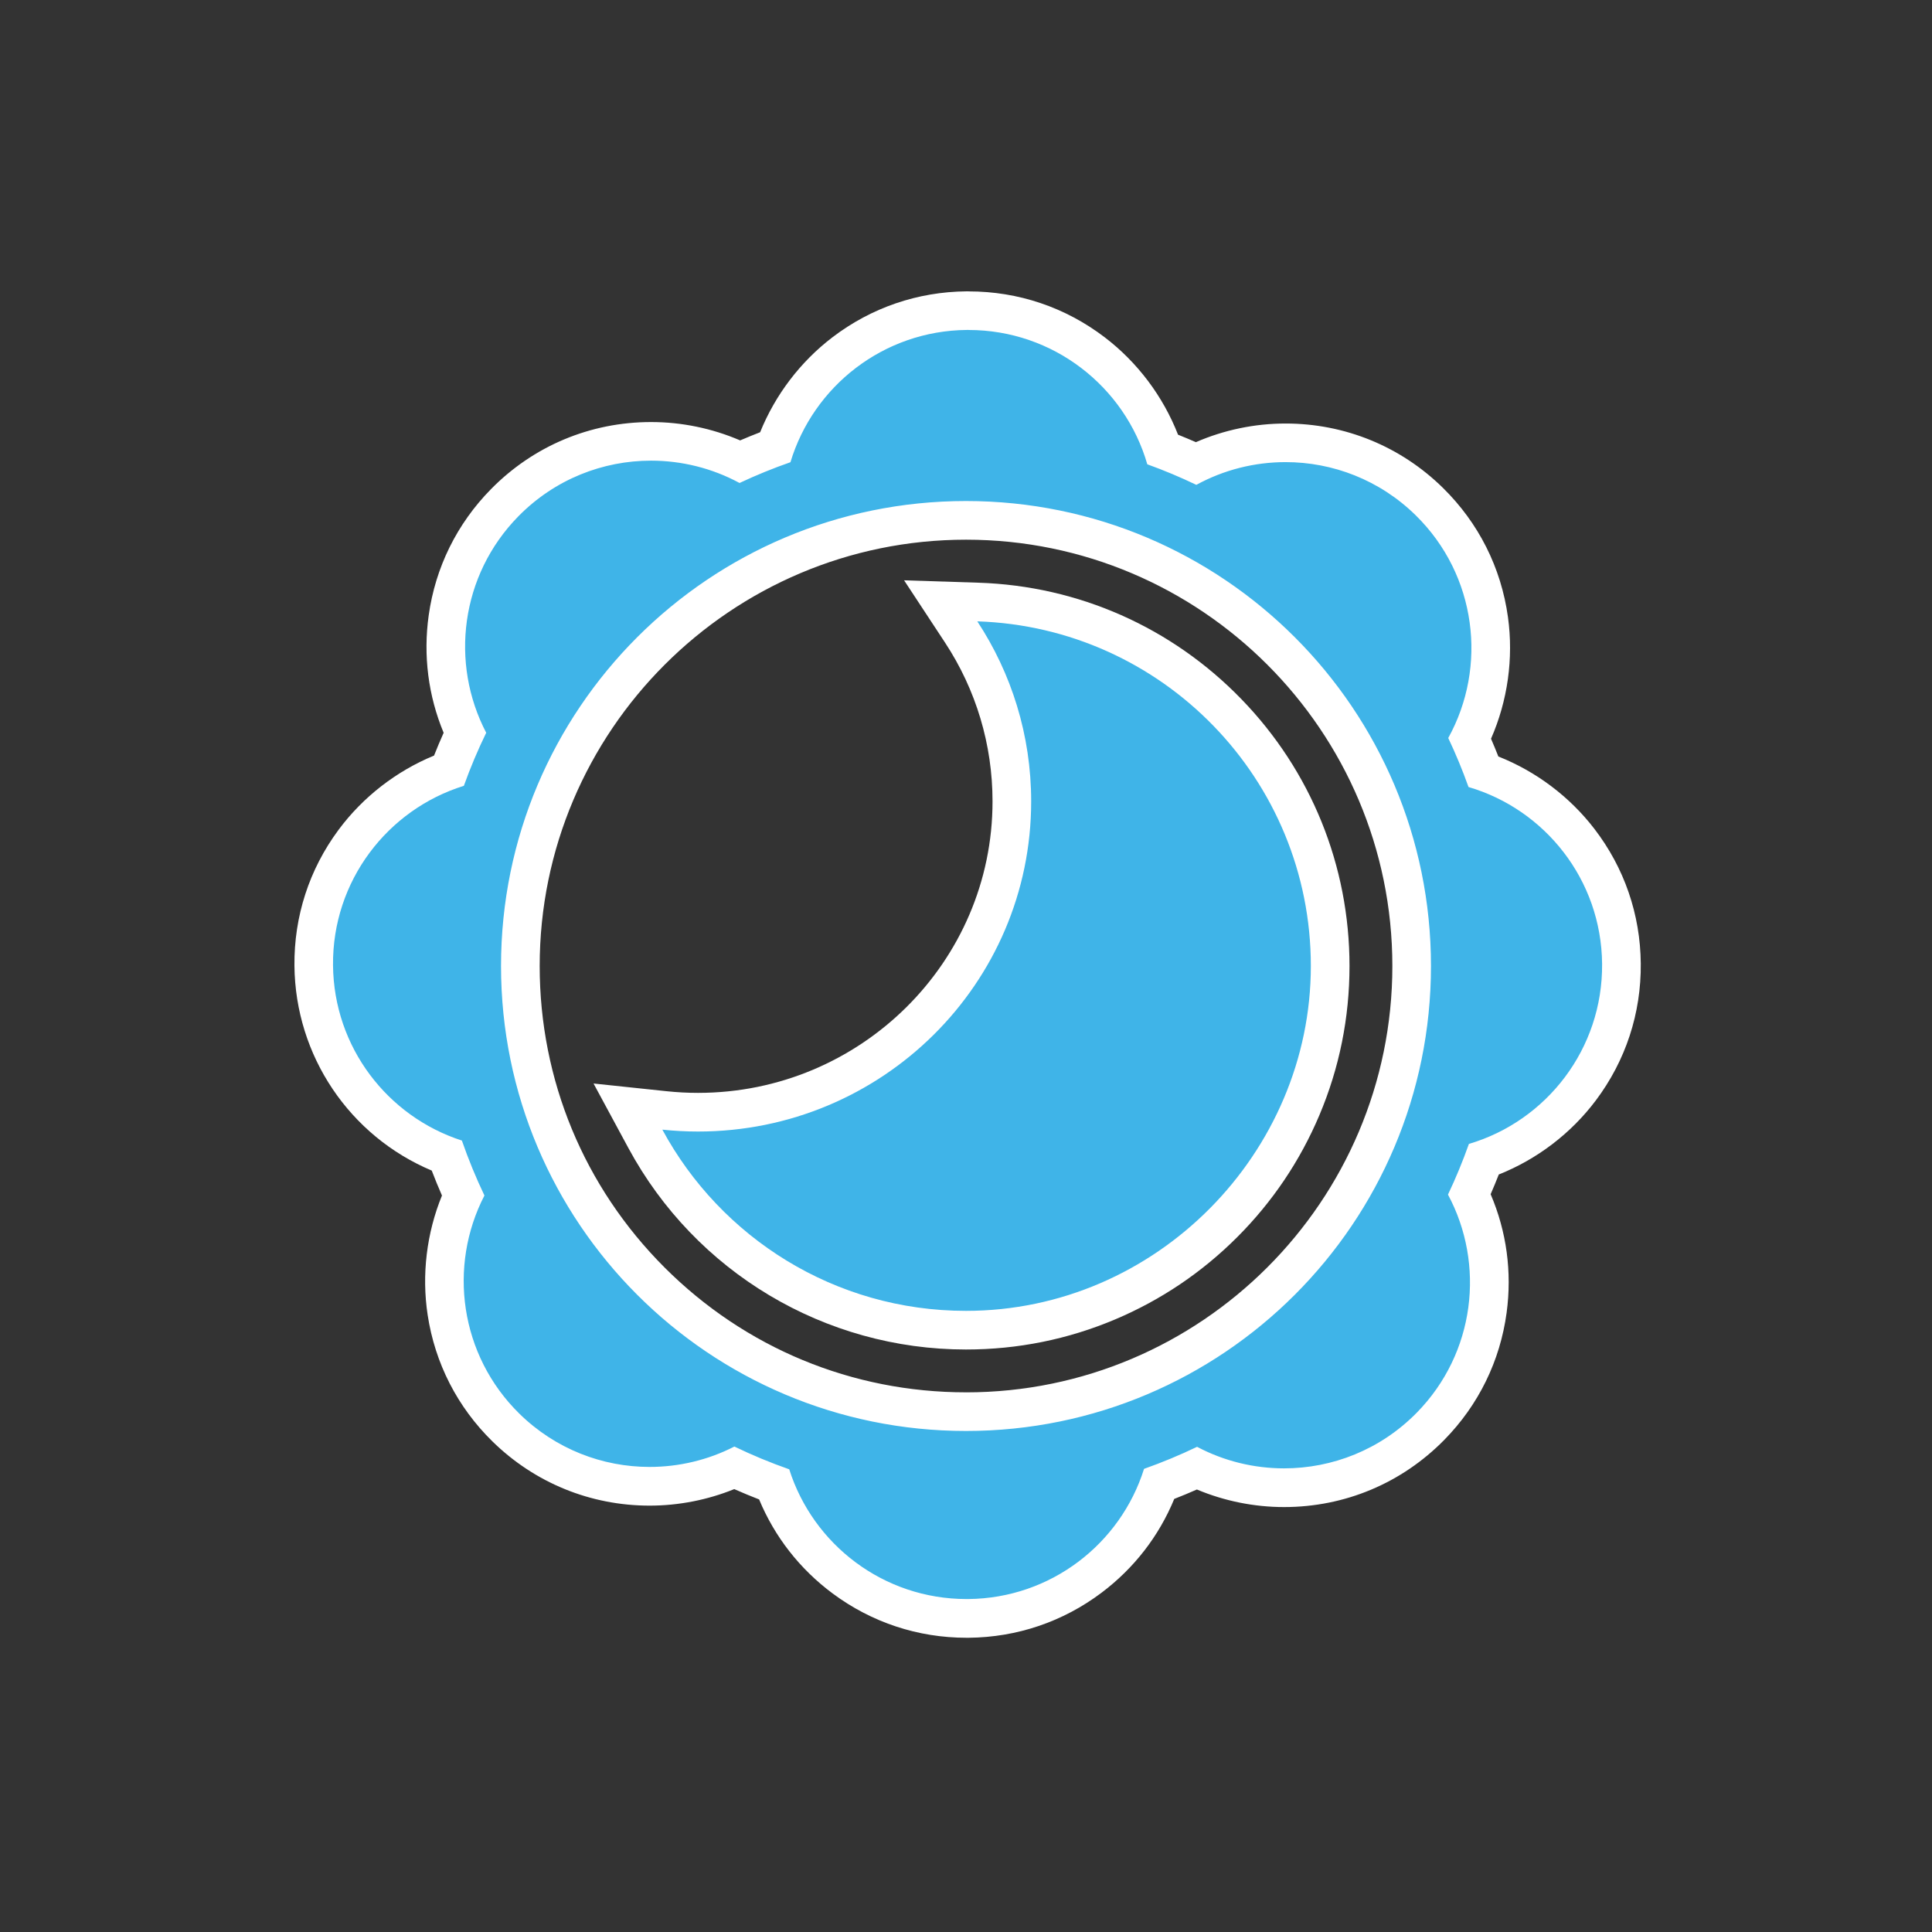<?xml version="1.0" encoding="UTF-8"?>
<svg xmlns="http://www.w3.org/2000/svg" viewBox="0 0 1000 1000">
  <rect x="0" y="0" width="1000" height="1000" fill="#333333" stroke="none"/>
  <defs>
    <style>
      .cls-1 {
        fill: #3fb4e8;
      }

      .cls-1, .cls-2 {
        stroke-width: 0px;
      }

      .cls-2, .cls-3 {
        fill: #fff;
      }

      .cls-3 {
        stroke: #fff;
        stroke-miterlimit: 10;
      }
    </style>
  </defs>
  <g id="Livello_2" data-name="Livello 2">
    <path class="cls-3" d="M829.24,498.86c-.4-43.44-29.51-79.88-69.14-91.51-3.09-8.67-6.59-17.13-10.49-25.37,20.41-36.9,14.73-84.27-16.82-115.25-30.99-30.43-77.33-35.59-113.57-15.79-8.24-3.95-16.71-7.5-25.38-10.64-11.69-40.48-49.19-69.92-93.39-69.51-43.19.4-79.47,29.18-91.3,68.46-9.01,3.14-17.8,6.73-26.35,10.75-36.78-19.9-83.71-14.09-114.47,17.24-30,30.55-35.46,76.02-16.64,112.03-4.33,8.9-8.2,18.06-11.57,27.47-39.55,12.26-68.12,49.31-67.72,92.85.39,42.54,28.32,78.38,66.7,90.76,3.37,9.74,7.27,19.23,11.67,28.44-18.91,36.54-12.81,82.59,18.09,112.93,30.34,29.79,75.39,35.37,111.28,17.01,9.19,4.44,18.67,8.36,28.39,11.78,12.44,39.26,49.34,67.55,92.67,67.15,42.8-.39,78.81-28.65,90.98-67.38,9.39-3.32,18.55-7.13,27.45-11.41,36.67,19.41,83.15,13.45,113.7-17.66,30.24-30.8,35.53-76.75,16.16-112.89,4.04-8.51,7.66-17.26,10.83-26.23,40.19-11.87,69.35-49.24,68.94-93.22ZM500,740.67c-132.92,0-240.67-107.75-240.67-240.67,0-132.92,107.75-240.67,240.67-240.67,132.92,0,240.67,107.75,240.67,240.67s-107.75,240.67-240.67,240.67Z"/>
    <path class="cls-3" d="M505.85,321.61c17.63,26.8,27.88,58.81,27.88,93.19,0,94.38-77.2,170.88-172.43,170.88-6.24,0-12.4-.34-18.47-.98,30.16,55.85,89.23,93.8,157.16,93.8,98.58,0,178.5-79.92,178.5-178.5s-76.77-175.3-172.64-178.39Z"/>
  </g>
  <g id="Livello_3" data-name="Livello 3">
    <g>
      <path class="cls-1" d="M500.28,837.66c-23,0-44.9-7.24-63.32-20.93-16.72-12.43-29.21-29.1-36.35-48.44-6.95-2.58-13.8-5.42-20.45-8.48-13.72,6.21-28.8,9.47-43.92,9.47-28,0-54.42-10.8-74.4-30.42-16.54-16.24-27.12-36.91-30.6-59.77-3.11-20.43-.11-41.68,8.44-60.38-3.05-6.69-5.87-13.55-8.4-20.49-41.01-15.38-68.48-54.35-68.89-98.53-.21-23.31,6.99-45.51,20.85-64.2,12.39-16.71,29.7-29.6,49.15-36.69,2.49-6.58,5.23-13.09,8.19-19.45-18.59-40.04-10.6-87.32,20.62-119.11,20.13-20.51,47.06-31.8,75.8-31.8,15.93,0,31.74,3.6,46.03,10.46,5.96-2.67,12.03-5.15,18.16-7.41,6.87-19.28,19.45-36.54,35.8-49,18.34-13.98,40.26-21.48,63.38-21.69h.99c23.48,0,45.74,7.51,64.38,21.73,16.68,12.73,29.39,30.38,36.17,50.11,5.79,2.21,11.52,4.61,17.12,7.17,14.39-6.97,30.32-10.63,46.39-10.63,27.99,0,54.41,10.8,74.39,30.42,32.7,32.1,40.97,81.85,20.95,122.64,2.53,5.6,4.9,11.32,7.07,17.09,19.46,6.77,36.89,19.33,49.5,35.76,14.13,18.4,21.71,40.42,21.92,63.68.42,45.5-28.62,86.45-71.22,101.33-2.28,6.1-4.77,12.13-7.45,18.03,8.77,18.5,12.08,39.59,9.33,59.96-3.08,22.84-13.27,43.62-29.46,60.11-20.14,20.51-47.06,31.81-75.81,31.81h0c-15.6,0-31.1-3.46-45.15-10.04-6.31,2.9-12.8,5.6-19.4,8.06-15.18,41.45-54.27,69.21-98.81,69.62h-.99ZM500,269.33c-127.19,0-230.67,103.48-230.67,230.67s103.48,230.67,230.67,230.67,230.67-103.48,230.67-230.67-103.48-230.67-230.67-230.67Z"/>
      <path class="cls-2" d="M501.35,170.8c43.8,0,80.88,29.31,92.49,69.52,8.67,3.13,17.14,6.68,25.38,10.64,14.34-7.84,30.26-11.77,46.19-11.77,24.32,0,48.66,9.16,67.38,27.55,31.55,30.98,37.23,78.35,16.82,115.25,3.9,8.24,7.41,16.71,10.49,25.37,39.63,11.62,68.74,48.07,69.14,91.51.4,43.99-28.76,81.35-68.94,93.22-3.17,8.96-6.79,17.72-10.83,26.23,19.37,36.14,14.08,82.09-16.16,112.89-18.84,19.19-43.75,28.81-68.68,28.81-15.48,0-30.98-3.71-45.03-11.15-8.89,4.28-18.06,8.08-27.45,11.41-12.17,38.74-48.18,66.99-90.98,67.38-.3,0-.6,0-.9,0-42.94,0-79.42-28.17-91.77-67.15-9.72-3.41-19.2-7.34-28.39-11.78-13.73,7.03-28.8,10.55-43.88,10.55-24.32,0-48.66-9.17-67.4-27.56-30.9-30.33-37-76.38-18.09-112.93-4.4-9.21-8.29-18.7-11.67-28.44-38.38-12.38-66.31-48.21-66.7-90.76-.4-43.54,28.17-80.58,67.72-92.85,3.37-9.4,7.24-18.57,11.57-27.47-18.82-36-13.36-81.47,16.64-112.03,18.84-19.19,43.74-28.81,68.67-28.81,15.77,0,31.55,3.85,45.81,11.56,8.55-4.02,17.35-7.61,26.35-10.75,11.84-39.29,48.11-68.07,91.3-68.46.3,0,.6,0,.9,0M500,740.67c132.92,0,240.67-107.75,240.67-240.67s-107.75-240.67-240.67-240.67-240.67,107.75-240.67,240.67c0,132.92,107.75,240.67,240.67,240.67M501.35,150.8h0c-.36,0-.72,0-1.08,0-25.3.23-49.28,8.44-69.35,23.74-16.63,12.67-29.69,29.88-37.48,49.19-3.47,1.34-6.92,2.75-10.34,4.22-14.49-6.24-30.24-9.5-46.1-9.5-31.45,0-60.91,12.36-82.94,34.8-17.57,17.89-28.69,40.44-32.16,65.2-2.92,20.84-.25,41.67,7.73,60.84-1.74,3.89-3.4,7.83-4.97,11.8-19.52,8.02-36.82,21.42-49.45,38.46-15.16,20.45-23.04,44.74-22.81,70.25.43,46.77,28.59,88.21,71.07,106.09,1.66,4.35,3.43,8.66,5.29,12.91-7.94,19.4-10.57,41-7.41,61.82,3.81,25.02,15.38,47.63,33.48,65.4,21.86,21.46,50.77,33.29,81.41,33.29,15,0,29.96-2.94,43.81-8.55,4.23,1.87,8.52,3.65,12.87,5.34,8.02,19.33,21.04,36.03,38.08,48.69,20.16,14.98,44.12,22.91,69.28,22.91.36,0,.72,0,1.09,0,25.05-.23,48.85-8.3,68.82-23.34,16.83-12.67,29.69-29.31,37.6-48.53,3.96-1.54,7.87-3.17,11.72-4.87,14.22,5.97,29.63,9.09,45.12,9.09,31.46,0,60.91-12.36,82.95-34.8,17.71-18.04,28.86-40.79,32.24-65.78,2.85-21.07-.01-42.07-8.27-61.35,1.47-3.37,2.87-6.78,4.22-10.21,19.79-7.87,37.37-21.23,50.23-38.35,15.45-20.57,23.5-45.07,23.26-70.85-.23-25.45-8.53-49.54-23.99-69.68-12.83-16.71-30.22-29.76-49.72-37.47-1.22-3.09-2.48-6.15-3.8-9.2,8.61-19.61,11.72-41.6,8.77-62.93-3.54-25.63-15.2-48.77-33.69-66.94-21.86-21.46-50.76-33.28-81.4-33.28-15.99,0-31.85,3.31-46.44,9.65-3.05-1.34-6.14-2.63-9.24-3.87-7.73-19.8-20.94-37.43-37.93-50.39-20.39-15.56-44.75-23.78-70.44-23.78h0ZM500,720.67c-58.94,0-114.36-22.95-156.03-64.63-41.68-41.68-64.63-97.09-64.63-156.03,0-121.68,98.99-220.67,220.67-220.67s220.67,98.99,220.67,220.67-98.99,220.67-220.67,220.67h0Z"/>
    </g>
    <g>
      <path class="cls-1" d="M500,688.5c-69.37,0-132.96-37.95-165.96-99.05l-9.01-16.69,18.86,1.99c5.79.61,11.65.92,17.42.92,89.56,0,162.43-72.17,162.43-160.88,0-31.27-9.07-61.6-26.24-87.69l-10.6-16.11,19.27.62c49.05,1.58,94.9,21.88,129.13,57.15,34.3,35.35,53.19,81.96,53.19,131.23,0,103.94-84.56,188.5-188.5,188.5Z"/>
      <path class="cls-2" d="M505.85,321.61c95.87,3.09,172.64,81.77,172.64,178.39s-79.92,178.5-178.5,178.5c-67.93,0-126.99-37.95-157.16-93.8,6.07.64,12.23.98,18.47.98,95.23,0,172.43-76.51,172.43-170.88,0-34.38-10.25-66.38-27.88-93.19M467.95,300.37l21.19,32.22c16.09,24.46,24.59,52.88,24.59,82.2,0,83.2-68.38,150.88-152.43,150.88-5.41,0-10.92-.29-16.37-.87l-37.72-3.98,18.03,33.38c34.74,64.33,101.71,104.3,174.76,104.3,26.79,0,52.79-5.25,77.27-15.61,23.64-10,44.87-24.31,63.09-42.53s32.53-39.45,42.53-63.09c10.36-24.48,15.61-50.48,15.61-77.27,0-51.89-19.89-100.97-56.02-138.2-36.04-37.15-84.33-58.52-135.98-60.19l-38.55-1.24h0Z"/>
    </g>
  </g>
</svg>